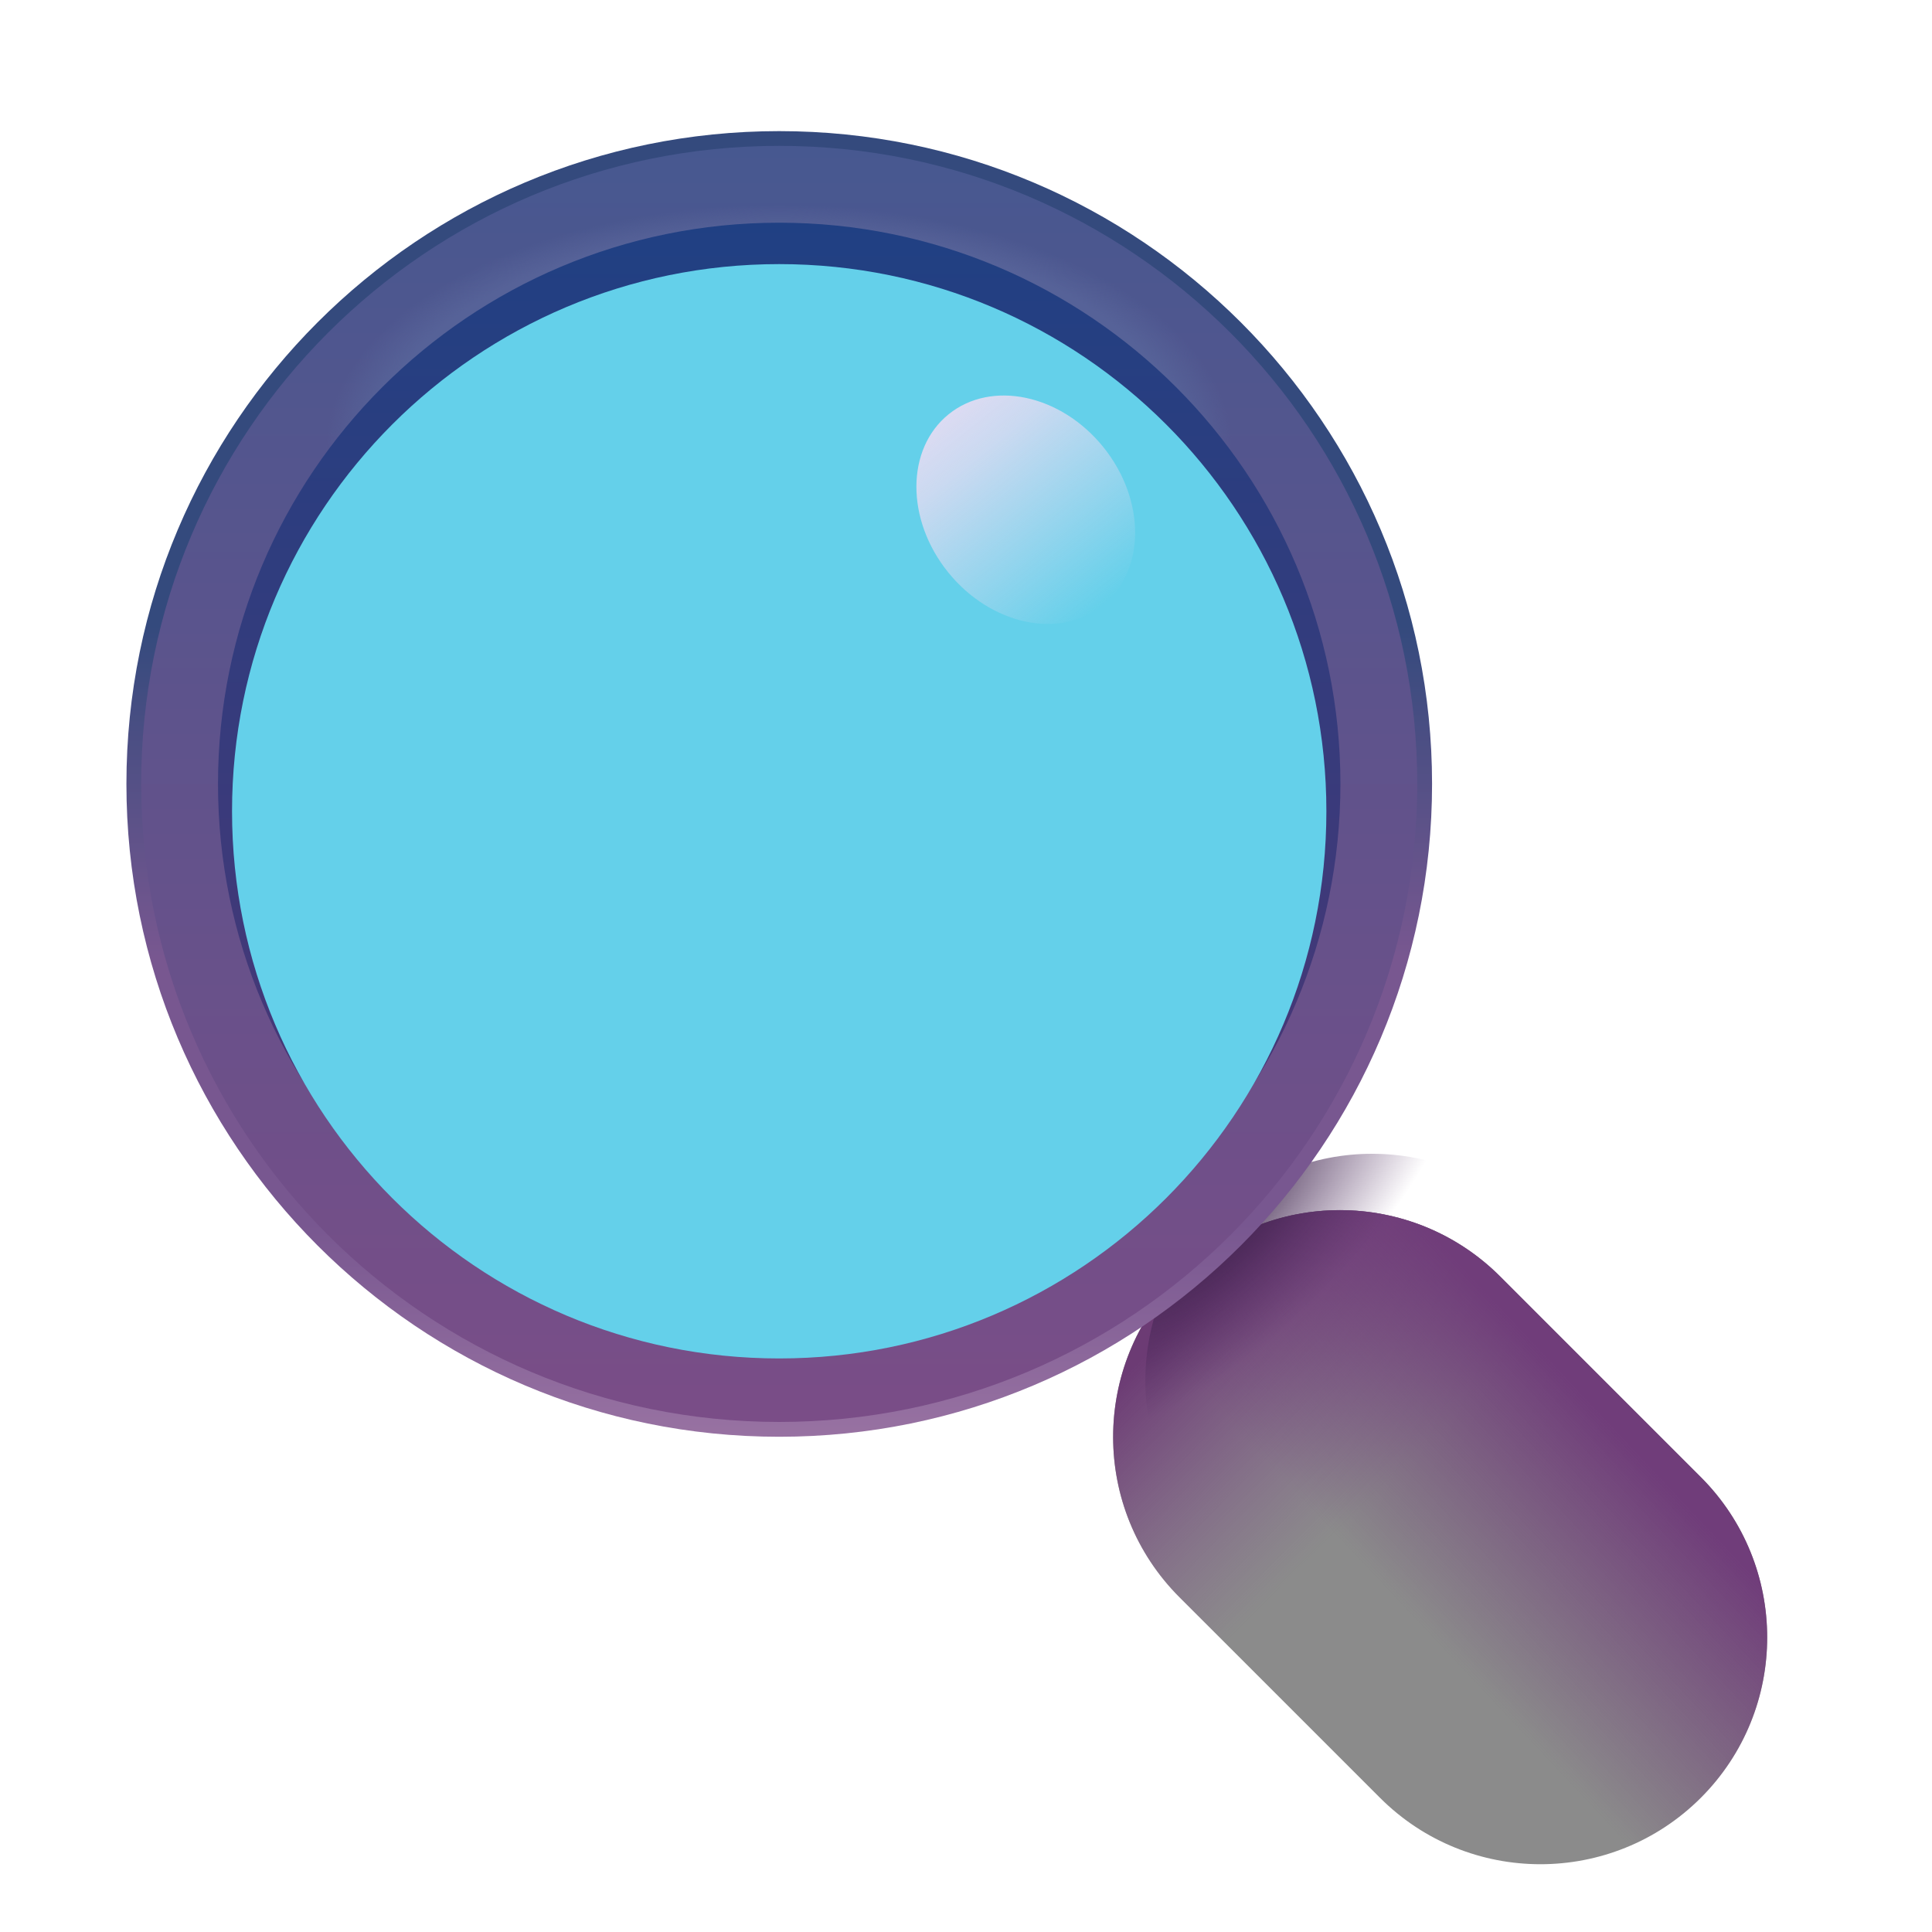 <svg width="30" height="30" viewBox="0 0 30 30" fill="none" xmlns="http://www.w3.org/2000/svg">
<g filter="url(#filter0_iii_1630_181)">
<path d="M18.992 19.125C20.27 17.847 22.342 17.847 23.62 19.125L26.732 22.237C28.01 23.515 28.01 25.587 26.733 26.865C25.455 28.142 23.383 28.142 22.105 26.864L18.993 23.752C17.715 22.474 17.715 20.402 18.992 19.125Z" fill="#8B8B8B" stroke="#8B8B8B" stroke-width="0.5"/>
<path d="M23.797 18.948C22.421 17.572 20.191 17.572 18.816 18.948C17.441 20.323 17.441 22.553 18.816 23.928L21.929 27.041C23.304 28.416 25.534 28.416 26.909 27.041C28.285 25.666 28.285 23.436 26.909 22.06L23.797 18.948Z" fill="url(#paint0_linear_1630_181)"/>
<path d="M23.797 18.948C22.421 17.572 20.191 17.572 18.816 18.948C17.441 20.323 17.441 22.553 18.816 23.928L21.929 27.041C23.304 28.416 25.534 28.416 26.909 27.041C28.285 25.666 28.285 23.436 26.909 22.06L23.797 18.948Z" fill="url(#paint1_linear_1630_181)"/>
</g>
<path d="M23.797 18.948C22.421 17.572 20.191 17.572 18.816 18.948C17.441 20.323 17.441 22.553 18.816 23.928L21.929 27.041C23.304 28.416 25.534 28.416 26.909 27.041C28.285 25.666 28.285 23.436 26.909 22.06L23.797 18.948Z" fill="url(#paint2_radial_1630_181)"/>
<path fill-rule="evenodd" clip-rule="evenodd" d="M12.099 22.31C17.698 22.31 22.237 17.771 22.237 12.172C22.237 6.575 17.698 2.036 12.099 2.036C6.502 2.036 1.963 6.574 1.963 12.172C1.963 17.771 6.501 22.31 12.099 22.31ZM12.099 20.669C13.223 20.681 14.337 20.47 15.378 20.048C16.419 19.627 17.366 19.003 18.165 18.212C18.963 17.422 19.597 16.482 20.03 15.445C20.462 14.408 20.685 13.296 20.685 12.173C20.685 11.05 20.462 9.938 20.03 8.901C19.597 7.864 18.963 6.924 18.165 6.134C17.366 5.343 16.419 4.719 15.378 4.298C14.337 3.876 13.223 3.665 12.099 3.677C9.862 3.7 7.723 4.606 6.149 6.197C4.575 7.787 3.692 9.935 3.692 12.173C3.692 14.411 4.575 16.558 6.149 18.149C7.723 19.74 9.862 20.646 12.099 20.669Z" fill="url(#paint3_linear_1630_181)"/>
<g filter="url(#filter1_f_1630_181)">
<path fill-rule="evenodd" clip-rule="evenodd" d="M12.099 22.08C17.572 22.08 22.007 17.645 22.007 12.172C22.007 6.7 17.572 2.265 12.099 2.265C6.627 2.265 2.192 6.701 2.192 12.172C2.192 17.645 6.628 22.08 12.099 22.08ZM12.099 20.477C13.197 20.489 14.287 20.282 15.304 19.87C16.322 19.458 17.248 18.848 18.028 18.076C18.809 17.304 19.428 16.385 19.851 15.371C20.274 14.358 20.492 13.271 20.492 12.173C20.492 11.075 20.274 9.988 19.851 8.975C19.428 7.961 18.809 7.042 18.028 6.27C17.248 5.498 16.322 4.888 15.304 4.476C14.287 4.064 13.197 3.857 12.099 3.869C9.912 3.892 7.823 4.777 6.284 6.332C4.746 7.887 3.883 9.986 3.883 12.173C3.883 14.36 4.746 16.459 6.284 18.014C7.823 19.569 9.912 20.454 12.099 20.477Z" fill="url(#paint4_linear_1630_181)"/>
<path fill-rule="evenodd" clip-rule="evenodd" d="M12.099 22.08C17.572 22.08 22.007 17.645 22.007 12.172C22.007 6.7 17.572 2.265 12.099 2.265C6.627 2.265 2.192 6.701 2.192 12.172C2.192 17.645 6.628 22.08 12.099 22.08ZM12.099 20.477C13.197 20.489 14.287 20.282 15.304 19.87C16.322 19.458 17.248 18.848 18.028 18.076C18.809 17.304 19.428 16.385 19.851 15.371C20.274 14.358 20.492 13.271 20.492 12.173C20.492 11.075 20.274 9.988 19.851 8.975C19.428 7.961 18.809 7.042 18.028 6.27C17.248 5.498 16.322 4.888 15.304 4.476C14.287 4.064 13.197 3.857 12.099 3.869C9.912 3.892 7.823 4.777 6.284 6.332C4.746 7.887 3.883 9.986 3.883 12.173C3.883 14.36 4.746 16.459 6.284 18.014C7.823 19.569 9.912 20.454 12.099 20.477Z" fill="url(#paint5_radial_1630_181)"/>
</g>
<g filter="url(#filter2_f_1630_181)">
<path d="M12.099 20.887C16.912 20.887 20.814 16.985 20.814 12.172C20.814 7.36 16.912 3.458 12.099 3.458C7.287 3.458 3.385 7.36 3.385 12.172C3.385 16.985 7.287 20.887 12.099 20.887Z" fill="url(#paint6_linear_1630_181)"/>
</g>
<g filter="url(#filter3_ii_1630_181)">
<path d="M12.099 20.669C16.792 20.669 20.596 16.865 20.596 12.172C20.596 7.48 16.792 3.676 12.099 3.676C7.407 3.676 3.603 7.48 3.603 12.172C3.603 16.865 7.407 20.669 12.099 20.669Z" fill="#64D0EA"/>
</g>
<path d="M17.125 9.399C17.79 8.862 17.794 7.763 17.133 6.943C16.472 6.124 15.397 5.895 14.731 6.432C14.066 6.969 14.062 8.068 14.723 8.887C15.384 9.706 16.46 9.935 17.125 9.399Z" fill="url(#paint7_linear_1630_181)"/>
<defs>
<filter id="filter0_iii_1630_181" x="17.285" y="17.791" width="10.656" height="10.781" filterUnits="userSpaceOnUse" color-interpolation-filters="sRGB">
<feFlood flood-opacity="0" result="BackgroundImageFix"/>
<feBlend mode="normal" in="SourceGraphic" in2="BackgroundImageFix" result="shape"/>
<feColorMatrix in="SourceAlpha" type="matrix" values="0 0 0 0 0 0 0 0 0 0 0 0 0 0 0 0 0 0 127 0" result="hardAlpha"/>
<feOffset dx="-0.5" dy="0.5"/>
<feGaussianBlur stdDeviation="0.75"/>
<feComposite in2="hardAlpha" operator="arithmetic" k2="-1" k3="1"/>
<feColorMatrix type="matrix" values="0 0 0 0 0.4 0 0 0 0 0.239 0 0 0 0 0.439 0 0 0 1 0"/>
<feBlend mode="normal" in2="shape" result="effect1_innerShadow_1630_181"/>
<feColorMatrix in="SourceAlpha" type="matrix" values="0 0 0 0 0 0 0 0 0 0 0 0 0 0 0 0 0 0 127 0" result="hardAlpha"/>
<feOffset dy="-0.125"/>
<feGaussianBlur stdDeviation="0.188"/>
<feComposite in2="hardAlpha" operator="arithmetic" k2="-1" k3="1"/>
<feColorMatrix type="matrix" values="0 0 0 0 0.639 0 0 0 0 0.49 0 0 0 0 0.643 0 0 0 1 0"/>
<feBlend mode="normal" in2="effect1_innerShadow_1630_181" result="effect2_innerShadow_1630_181"/>
<feColorMatrix in="SourceAlpha" type="matrix" values="0 0 0 0 0 0 0 0 0 0 0 0 0 0 0 0 0 0 127 0" result="hardAlpha"/>
<feOffset dy="0.5"/>
<feGaussianBlur stdDeviation="0.375"/>
<feComposite in2="hardAlpha" operator="arithmetic" k2="-1" k3="1"/>
<feColorMatrix type="matrix" values="0 0 0 0 0.333 0 0 0 0 0.275 0 0 0 0 0.38 0 0 0 1 0"/>
<feBlend mode="normal" in2="effect2_innerShadow_1630_181" result="effect3_innerShadow_1630_181"/>
</filter>
<filter id="filter1_f_1630_181" x="2.042" y="2.115" width="20.115" height="20.115" filterUnits="userSpaceOnUse" color-interpolation-filters="sRGB">
<feFlood flood-opacity="0" result="BackgroundImageFix"/>
<feBlend mode="normal" in="SourceGraphic" in2="BackgroundImageFix" result="shape"/>
<feGaussianBlur stdDeviation="0.075" result="effect1_foregroundBlur_1630_181"/>
</filter>
<filter id="filter2_f_1630_181" x="3.285" y="3.358" width="17.628" height="17.628" filterUnits="userSpaceOnUse" color-interpolation-filters="sRGB">
<feFlood flood-opacity="0" result="BackgroundImageFix"/>
<feBlend mode="normal" in="SourceGraphic" in2="BackgroundImageFix" result="shape"/>
<feGaussianBlur stdDeviation="0.05" result="effect1_foregroundBlur_1630_181"/>
</filter>
<filter id="filter3_ii_1630_181" x="3.603" y="3.601" width="16.993" height="17.568" filterUnits="userSpaceOnUse" color-interpolation-filters="sRGB">
<feFlood flood-opacity="0" result="BackgroundImageFix"/>
<feBlend mode="normal" in="SourceGraphic" in2="BackgroundImageFix" result="shape"/>
<feColorMatrix in="SourceAlpha" type="matrix" values="0 0 0 0 0 0 0 0 0 0 0 0 0 0 0 0 0 0 127 0" result="hardAlpha"/>
<feOffset dy="0.5"/>
<feGaussianBlur stdDeviation="0.5"/>
<feComposite in2="hardAlpha" operator="arithmetic" k2="-1" k3="1"/>
<feColorMatrix type="matrix" values="0 0 0 0 0.169 0 0 0 0 0.604 0 0 0 0 0.957 0 0 0 1 0"/>
<feBlend mode="normal" in2="shape" result="effect1_innerShadow_1630_181"/>
<feColorMatrix in="SourceAlpha" type="matrix" values="0 0 0 0 0 0 0 0 0 0 0 0 0 0 0 0 0 0 127 0" result="hardAlpha"/>
<feOffset dy="-0.075"/>
<feGaussianBlur stdDeviation="0.075"/>
<feComposite in2="hardAlpha" operator="arithmetic" k2="-1" k3="1"/>
<feColorMatrix type="matrix" values="0 0 0 0 0.137 0 0 0 0 0.608 0 0 0 0 0.984 0 0 0 1 0"/>
<feBlend mode="normal" in2="effect1_innerShadow_1630_181" result="effect2_innerShadow_1630_181"/>
</filter>
<linearGradient id="paint0_linear_1630_181" x1="19.161" y1="19.306" x2="22.009" y2="22.14" gradientUnits="userSpaceOnUse">
<stop stop-color="#6C3B74"/>
<stop offset="1" stop-color="#845590" stop-opacity="0"/>
</linearGradient>
<linearGradient id="paint1_linear_1630_181" x1="26.895" y1="21.914" x2="23.379" y2="25.224" gradientUnits="userSpaceOnUse">
<stop offset="0.115" stop-color="#703D7A"/>
<stop offset="1" stop-color="#703D7A" stop-opacity="0"/>
</linearGradient>
<radialGradient id="paint2_radial_1630_181" cx="0" cy="0" r="1" gradientUnits="userSpaceOnUse" gradientTransform="translate(18.72 18.794) rotate(47.442) scale(2.188 5.084)">
<stop stop-color="#2F1A3D"/>
<stop offset="1" stop-color="#532D64" stop-opacity="0"/>
</radialGradient>
<linearGradient id="paint3_linear_1630_181" x1="12.099" y1="2.036" x2="12.099" y2="22.31" gradientUnits="userSpaceOnUse">
<stop offset="0.379" stop-color="#344A7D"/>
<stop offset="0.633" stop-color="#785790"/>
<stop offset="0.837" stop-color="#785790"/>
<stop offset="1" stop-color="#9872A2"/>
</linearGradient>
<linearGradient id="paint4_linear_1630_181" x1="12.099" y1="2.265" x2="12.099" y2="22.08" gradientUnits="userSpaceOnUse">
<stop stop-color="#475890"/>
<stop offset="1" stop-color="#7A4D87"/>
</linearGradient>
<radialGradient id="paint5_radial_1630_181" cx="0" cy="0" r="1" gradientUnits="userSpaceOnUse" gradientTransform="translate(12.099 6.943) rotate(-90) scale(4.805 8.936)">
<stop offset="0.704" stop-color="#566298"/>
<stop offset="0.787" stop-color="#566298" stop-opacity="0"/>
</radialGradient>
<linearGradient id="paint6_linear_1630_181" x1="12.099" y1="3.458" x2="12.099" y2="20.887" gradientUnits="userSpaceOnUse">
<stop stop-color="#204083"/>
<stop offset="1" stop-color="#523573"/>
</linearGradient>
<linearGradient id="paint7_linear_1630_181" x1="14.731" y1="6.431" x2="17.125" y2="9.399" gradientUnits="userSpaceOnUse">
<stop stop-color="#DCDBF2"/>
<stop offset="0.209" stop-color="#DCDBF2" stop-opacity="0.848"/>
<stop offset="1" stop-color="#DCDBF2" stop-opacity="0"/>
</linearGradient>
</defs>
</svg>
